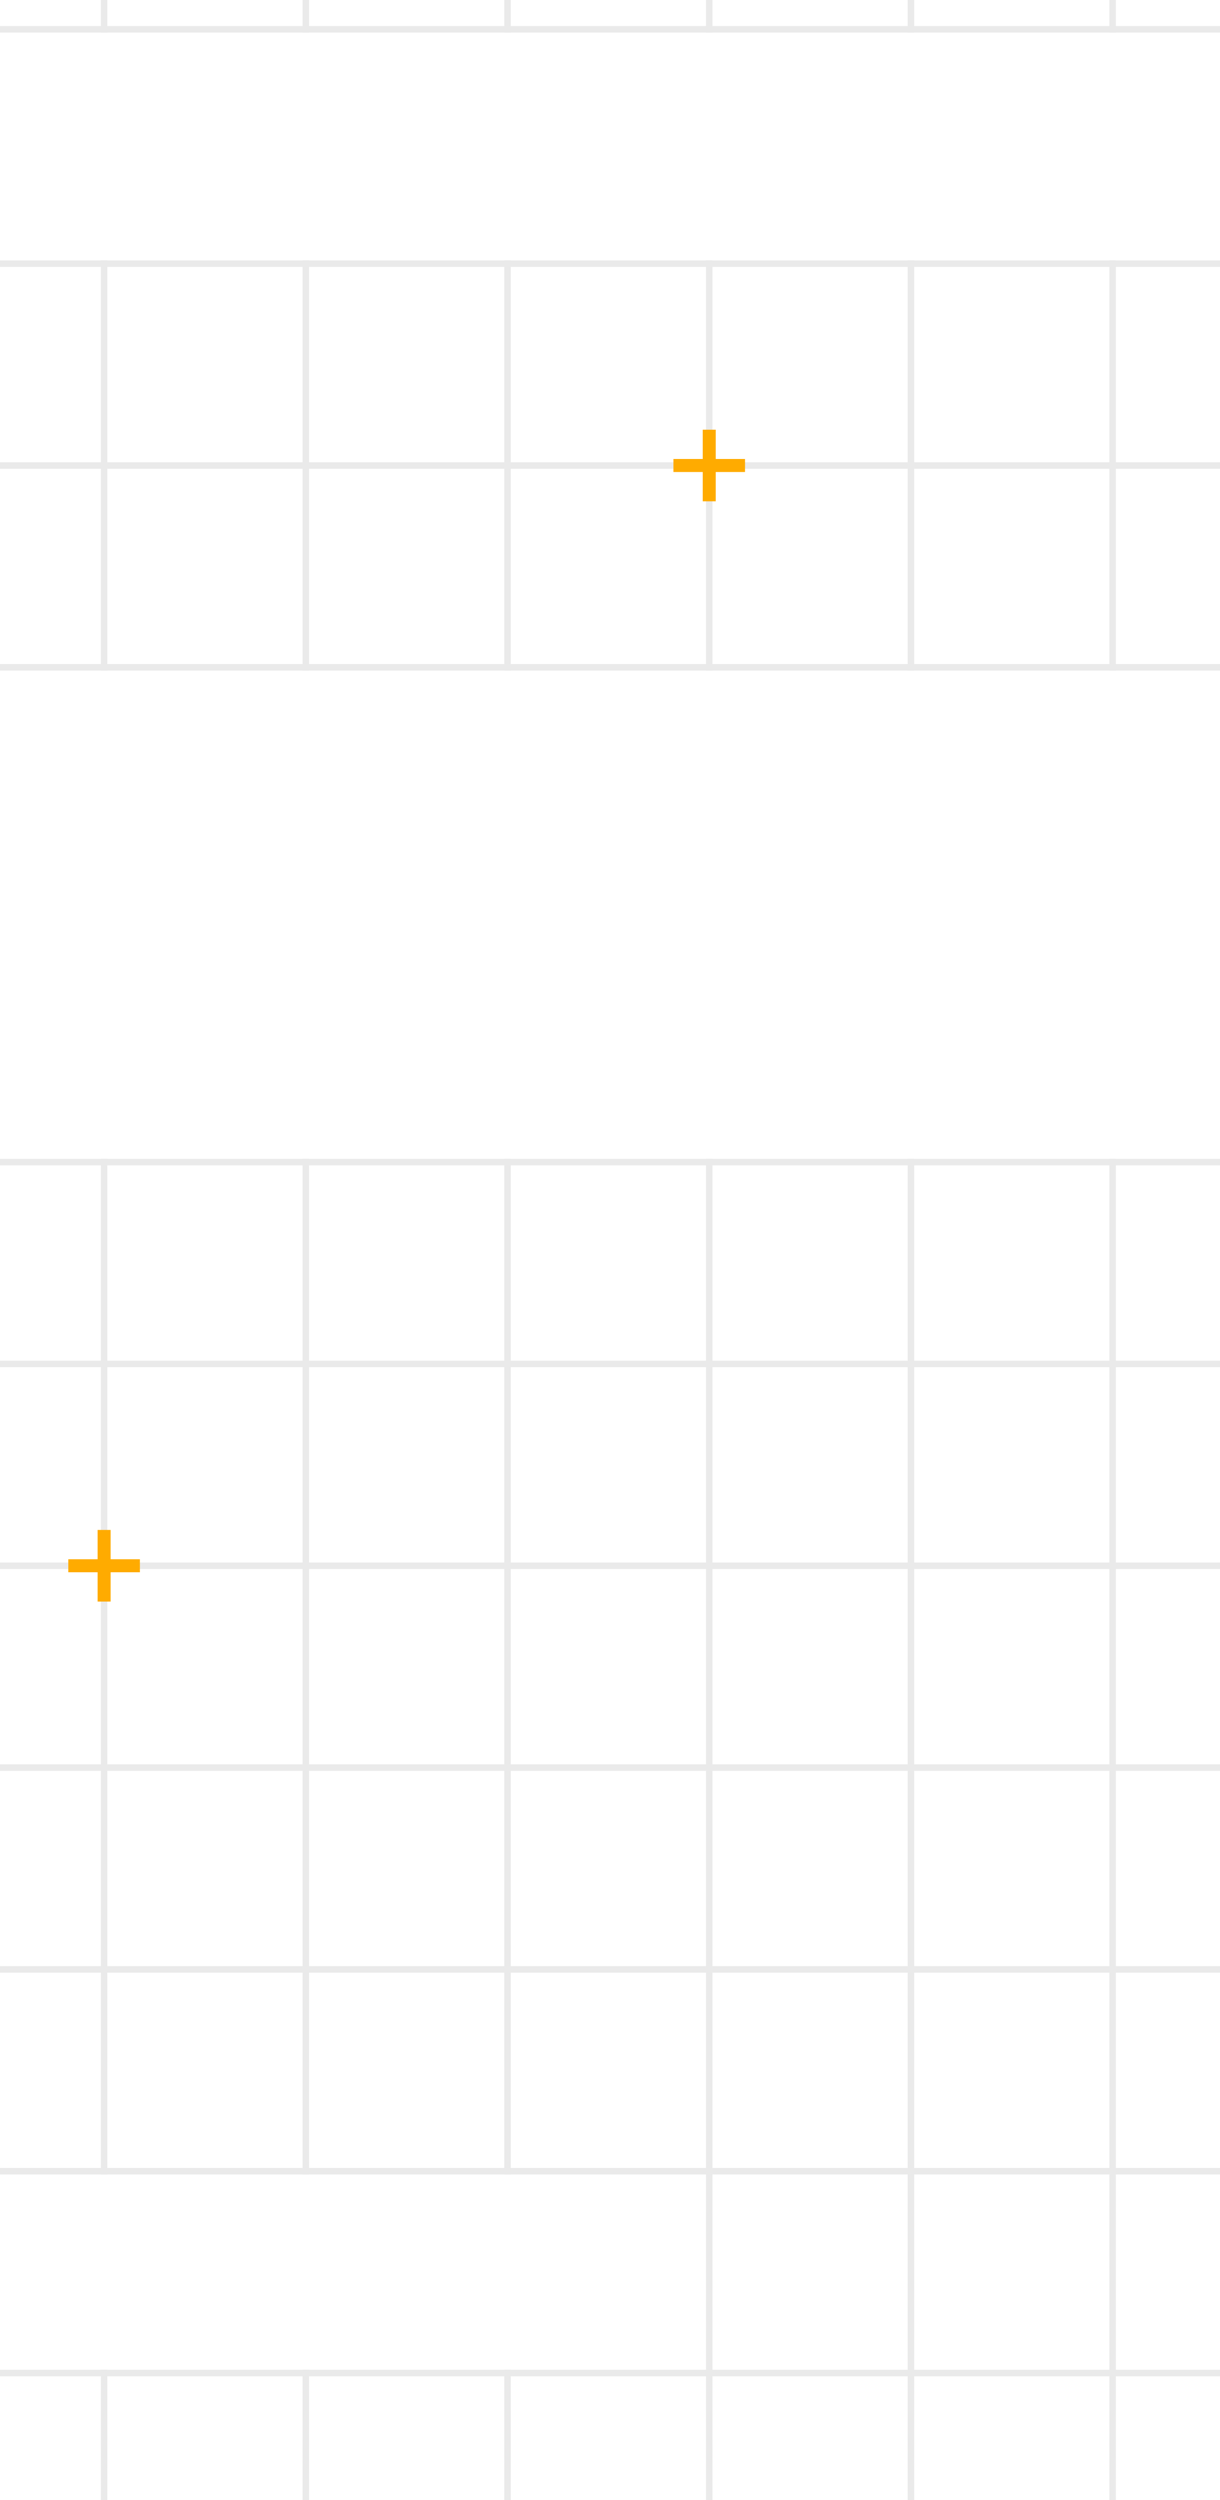 <svg width="375" height="768" viewBox="0 0 375 768" fill="none" xmlns="http://www.w3.org/2000/svg">
<rect x="375" y="142" width="2" height="375" transform="rotate(90 375 142)" fill="#EAEAEA"/>
<rect x="375" y="8" width="2" height="375" transform="rotate(90 375 8)" fill="#EAEAEA"/>
<rect x="375" y="418" width="2" height="375" transform="rotate(90 375 418)" fill="#EAEAEA"/>
<rect x="375" y="542" width="2" height="375" transform="rotate(90 375 542)" fill="#EAEAEA"/>
<rect x="375" y="666" width="2" height="375" transform="rotate(90 375 666)" fill="#EAEAEA"/>
<rect x="375" y="356" width="2" height="375" transform="rotate(90 375 356)" fill="#EAEAEA"/>
<rect x="375" y="480" width="2" height="375" transform="rotate(90 375 480)" fill="#EAEAEA"/>
<rect x="375" y="604" width="2" height="375" transform="rotate(90 375 604)" fill="#EAEAEA"/>
<rect x="375" y="728" width="2" height="375" transform="rotate(90 375 728)" fill="#EAEAEA"/>
<rect x="31" y="80" width="2" height="126" fill="#EAEAEA"/>
<rect x="31" y="-0" width="2" height="10" fill="#EAEAEA"/>
<rect x="31" y="356" width="2" height="312" fill="#EAEAEA"/>
<rect x="31" y="728" width="2" height="40" fill="#EAEAEA"/>
<rect x="279" y="80" width="2" height="126" fill="#EAEAEA"/>
<rect x="279" y="-0" width="2" height="10" fill="#EAEAEA"/>
<rect x="279" y="356" width="2" height="412" fill="#EAEAEA"/>
<rect x="155" y="80" width="2" height="126" fill="#EAEAEA"/>
<rect x="155" y="-0" width="2" height="10" fill="#EAEAEA"/>
<rect x="155" y="356" width="2" height="312" fill="#EAEAEA"/>
<rect x="155" y="728" width="2" height="40" fill="#EAEAEA"/>
<rect x="93" y="80" width="2" height="126" fill="#EAEAEA"/>
<rect x="93" y="-0" width="2" height="10" fill="#EAEAEA"/>
<rect x="93" y="356" width="2" height="312" fill="#EAEAEA"/>
<rect x="93" y="728" width="2" height="40" fill="#EAEAEA"/>
<rect x="341" y="80" width="2" height="126" fill="#EAEAEA"/>
<rect x="341" y="-0" width="2" height="10" fill="#EAEAEA"/>
<rect x="341" y="356" width="2" height="412" fill="#EAEAEA"/>
<rect x="217" y="80" width="2" height="126" fill="#EAEAEA"/>
<rect x="217" y="-0" width="2" height="10" fill="#EAEAEA"/>
<rect x="217" y="356" width="2" height="412" fill="#EAEAEA"/>
<rect x="375" y="204" width="2" height="375" transform="rotate(90 375 204)" fill="#EAEAEA"/>
<rect x="375" y="80" width="2" height="375" transform="rotate(90 375 80)" fill="#EAEAEA"/>
<path fill-rule="evenodd" clip-rule="evenodd" d="M220 141V132H216V141H207V145H216V154H220V145H229V141H220Z" fill="#FFAB00"/>
<path fill-rule="evenodd" clip-rule="evenodd" d="M34 479V470H30V479H21V483H30V492H34V483H43V479H34Z" fill="#FFAB00"/>
</svg>
